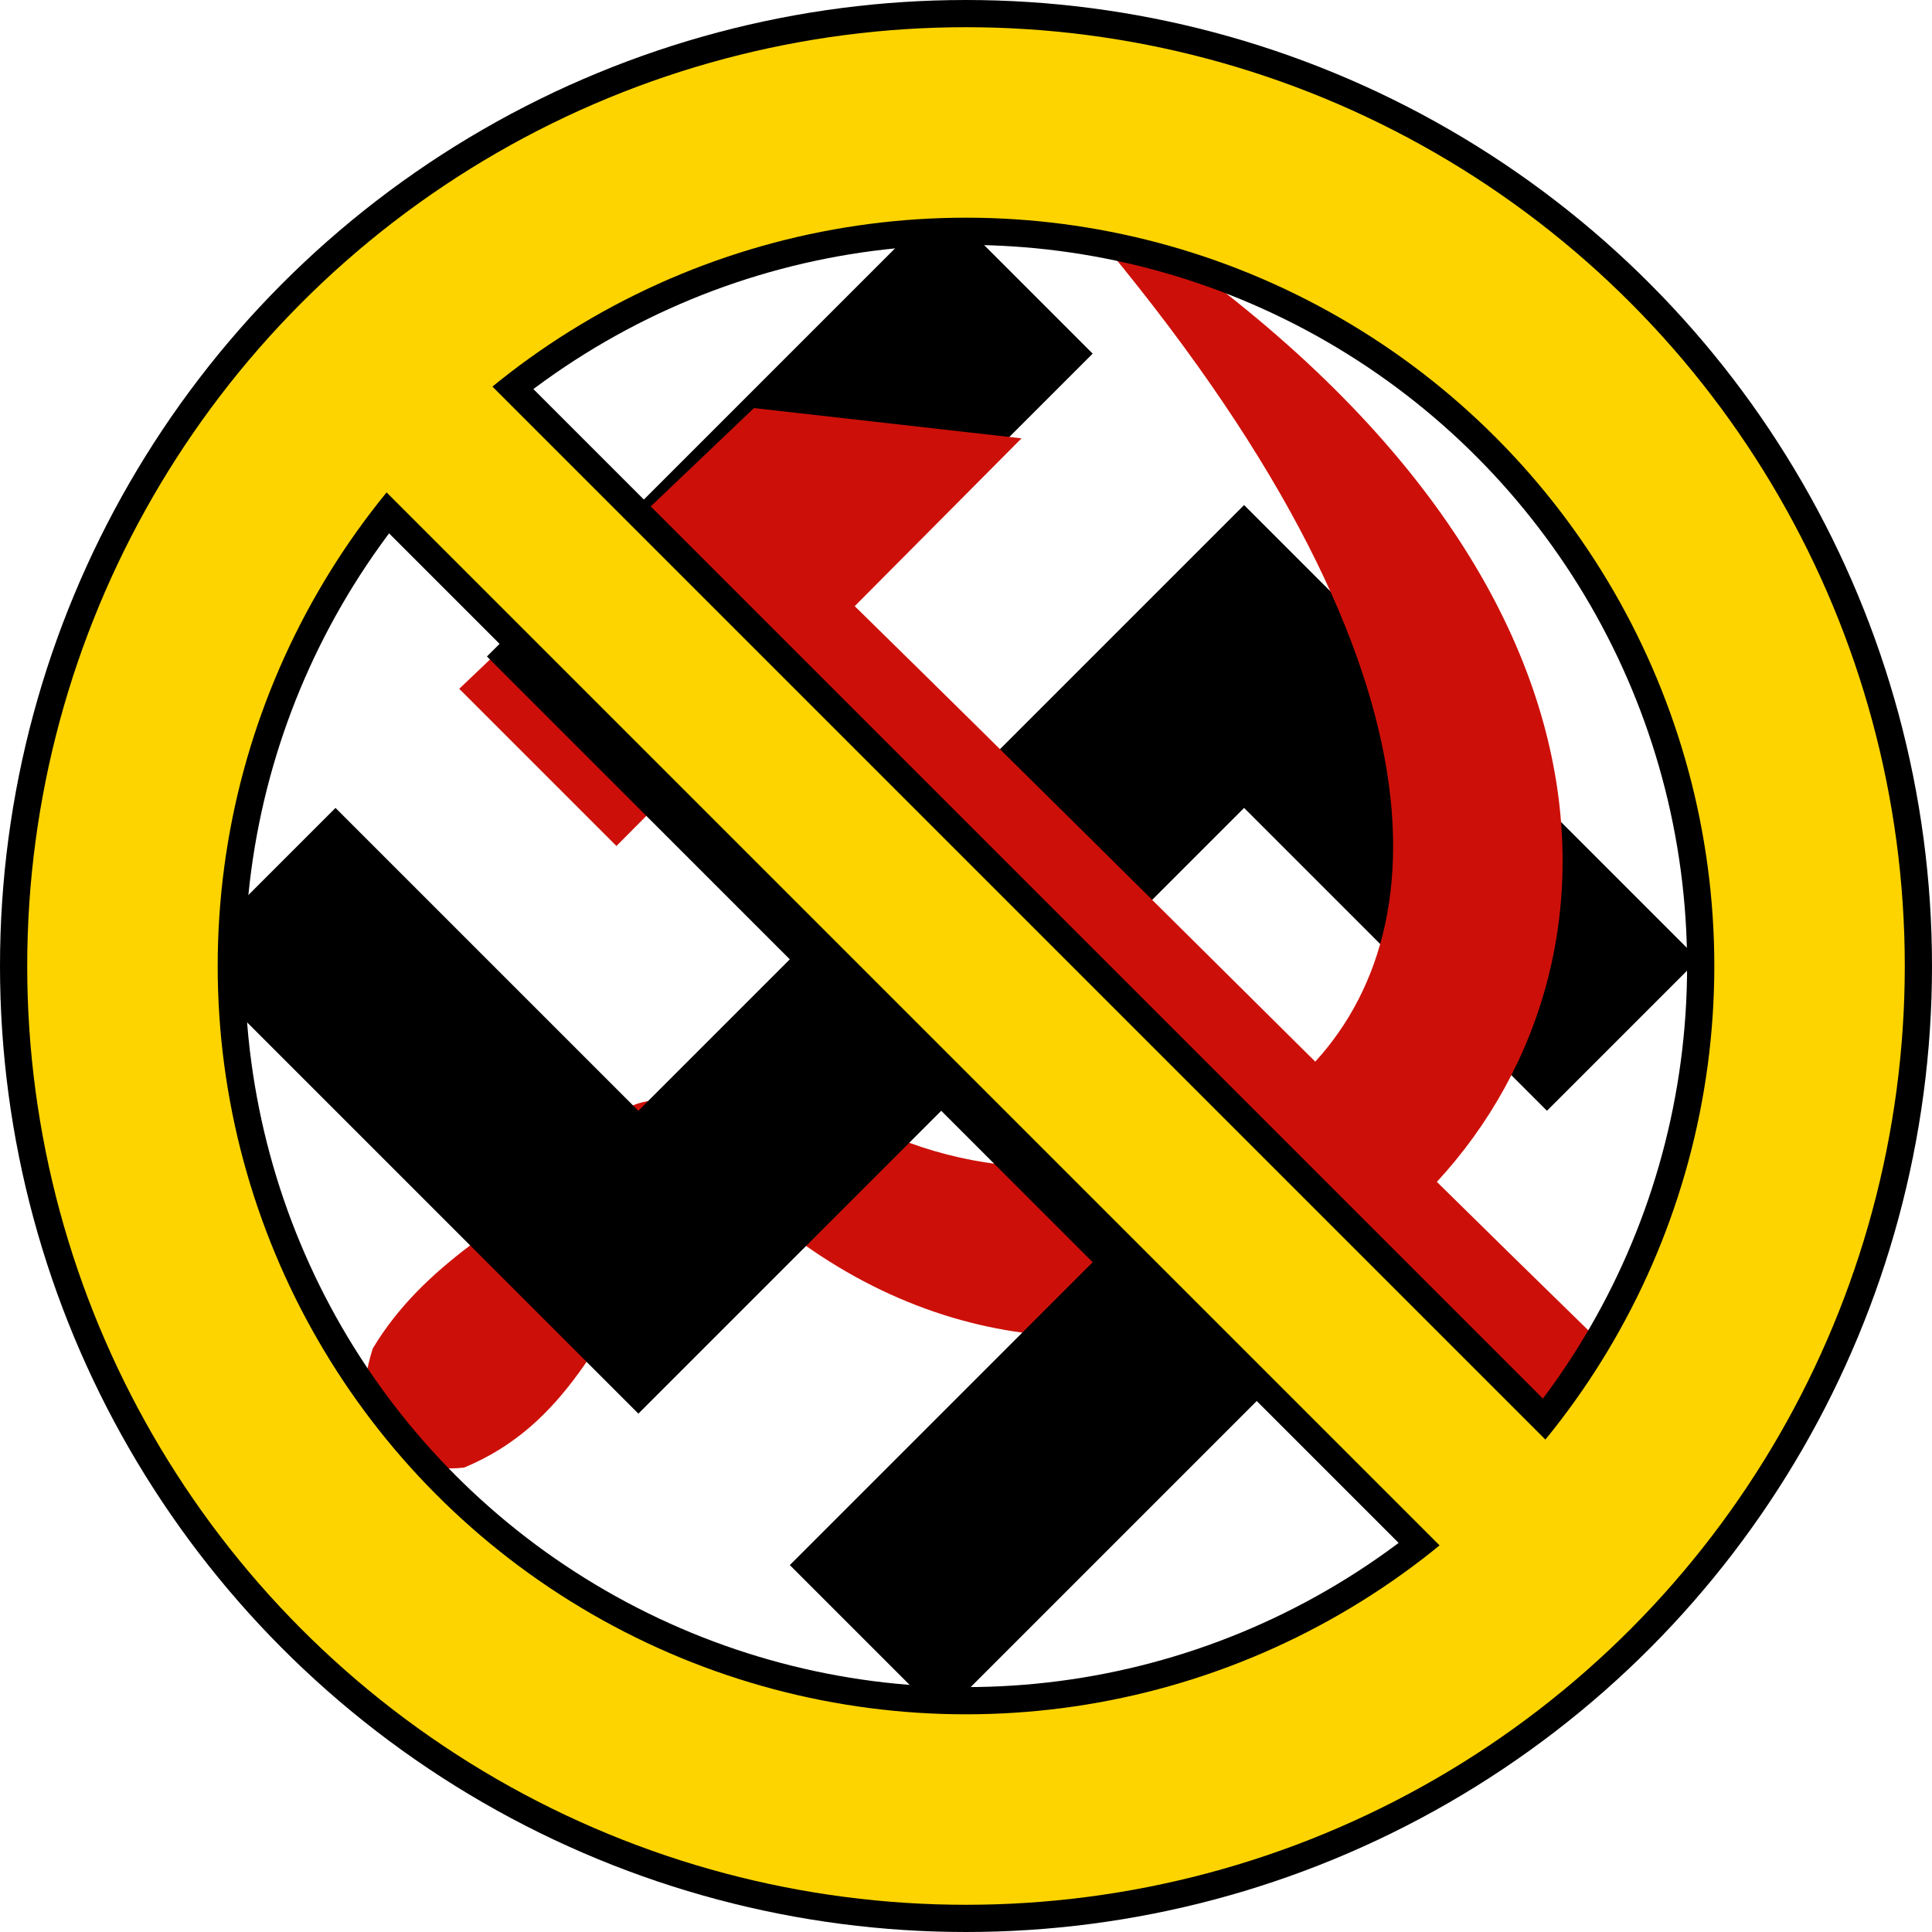 <?xml version="1.0" ?><svg height="284" id="svg4444" version="1.1" width="284" xmlns="http://www.w3.org/2000/svg" xmlns:cc="http://creativecommons.org/ns#" xmlns:dc="http://purl.org/dc/elements/1.1/" xmlns:rdf="http://www.w3.org/1999/02/22-rdf-syntax-ns#" xmlns:svg="http://www.w3.org/2000/svg">
  <defs id="defs4452">
    <mask id="mask5538" maskUnits="userSpaceOnUse">
      <g id="g5540" style="stroke:#fdffff;stroke-opacity:1" transform="matrix(14.13,0,0,14.13,1100.761,-4.2391305e-5)">
        <circle cx="138" cy="138" id="circle5542" r="124" style="fill:none;stroke:#fdffff;stroke-width:28;stroke-opacity:1"/>
        <line id="line5544" style="stroke:#fdffff;stroke-width:22;stroke-opacity:1" x1="45" x2="231" y1="45" y2="231"/>
      </g>
    </mask>
  </defs><g id="g6966">
    <path d="M 170.514 169.498 C 151.623 174.725 129.26 170.343 115.217 156.498 L 113.125 154.771 C 111.43 156.676 109.731 158.574 108.037 160.48 C 104.821 157.444 99.822 156.552 98.283 161.744 C 91.963 161.307 88.253 164.811 86.598 171.373 C 74.839 179.163 62.11 185.998 54.793 198.23 C 50.612 211.17 58.881 216.799 68.238 215.727 C 83.576 209.354 88.317 195.584 96.525 184.223 C 102.327 182.374 107.242 179.891 108.143 174.609 L 109.373 175.752 C 135.13 199.647 166.127 201.139 190.242 189.225 L 170.514 169.498 z " id="path6964" style="fill:#cc1009;fill-rule:evenodd"/>
    <path d="M 85.312 84.295 L 67.508 101.252 L 90.615 124.359 L 107.938 106.92 L 85.312 84.295 z " id="path6962" style="fill:#cc1009;fill-rule:evenodd"/>
  </g><path d="M 84.549 83.533 L 71.58 96.502 L 116.1 141.021 L 93.84 163.281 L 49.318 118.762 L 27.059 141.021 L 93.84 207.801 L 138.359 163.281 L 160.621 185.543 L 116.1 230.062 L 138.359 252.322 L 195.848 194.832 L 84.549 83.533 z " id="path6940" style="color:#000000;font-style:normal;font-variant:normal;font-weight:normal;font-stretch:normal;font-size:medium;line-height:normal;font-family:sans-serif;text-indent:0;text-align:start;text-decoration:none;text-decoration-line:none;text-decoration-style:solid;text-decoration-color:#000000;letter-spacing:normal;word-spacing:normal;text-transform:none;direction:ltr;block-progression:tb;writing-mode:lr-tb;baseline-shift:baseline;text-anchor:start;white-space:normal;clip-rule:nonzero;display:inline;overflow:visible;visibility:visible;opacity:1;isolation:auto;mix-blend-mode:normal;color-interpolation:sRGB;color-interpolation-filters:linearRGB;solid-color:#000000;solid-opacity:1;fill:#000000;fill-opacity:1;fill-rule:nonzero;stroke:none;stroke-width:31.48;stroke-linecap:butt;stroke-linejoin:miter;stroke-miterlimit:4;stroke-dasharray:none;stroke-dashoffset:0;stroke-opacity:1;color-rendering:auto;image-rendering:auto;shape-rendering:auto;text-rendering:auto;enable-background:accumulate"/><path d="M 84.549 83.533 L 195.848 194.832 L 205.139 185.541 L 160.619 141.021 L 182.879 118.762 L 227.398 163.281 L 249.66 141.021 L 182.879 74.242 L 138.359 118.762 L 116.1 96.502 L 160.619 51.982 L 138.359 29.721 L 84.549 83.533 z " id="path4505" style="color:#000000;font-style:normal;font-variant:normal;font-weight:normal;font-stretch:normal;font-size:medium;line-height:normal;font-family:sans-serif;text-indent:0;text-align:start;text-decoration:none;text-decoration-line:none;text-decoration-style:solid;text-decoration-color:#000000;letter-spacing:normal;word-spacing:normal;text-transform:none;direction:ltr;block-progression:tb;writing-mode:lr-tb;baseline-shift:baseline;text-anchor:start;white-space:normal;clip-rule:nonzero;display:inline;overflow:visible;visibility:visible;opacity:1;isolation:auto;mix-blend-mode:normal;color-interpolation:sRGB;color-interpolation-filters:linearRGB;solid-color:#000000;solid-opacity:1;fill:#000000;fill-opacity:1;fill-rule:nonzero;stroke:none;stroke-width:31.48;stroke-linecap:butt;stroke-linejoin:miter;stroke-miterlimit:4;stroke-dasharray:none;stroke-dashoffset:0;stroke-opacity:1;color-rendering:auto;image-rendering:auto;shape-rendering:auto;text-rendering:auto;enable-background:accumulate"/><path d="M 85.312 84.295 L 107.938 106.92 L 110.566 104.273 C 133.664 127.717 153.585 147.937 173.92 168.578 C 172.814 168.962 171.648 169.184 170.514 169.498 L 190.242 189.225 C 191.153 188.775 192.124 188.449 193.014 187.961 C 200.991 196.058 208.747 203.93 217.295 212.605 C 227.697 223.391 245.811 208.724 234.211 196.271 C 226.085 188.352 218.545 180.951 211.217 173.732 C 242.022 140.37 241.799 76.614 151.969 24.031 C 212.335 91.099 212.899 134.651 193.34 156.059 C 171.985 134.9 151.452 114.415 125.641 89.102 L 150.162 64.436 L 110.834 59.986 L 85.312 84.295 z " id="hammer_head" style="fill:#cc1009;fill-rule:evenodd"/>
  <g id="gold" style="stroke:#000000;stroke-opacity:1" transform="translate(4,4)">
    <circle cx="138" cy="138" id="circle4458" r="124" style="fill:none;stroke:#000000;stroke-width:36;stroke-miterlimit:4;stroke-dasharray:none;stroke-opacity:1"/>
    <line id="line4456" style="stroke:#000000;stroke-width:30;stroke-miterlimit:4;stroke-dasharray:none;stroke-opacity:1" x1="45" x2="231" y1="45" y2="231"/>
  </g>
  <g id="g5941" style="stroke:#fdd400;stroke-opacity:1" transform="translate(4,4)">
    <circle cx="138" cy="138" id="circle5931" r="124" style="fill:none;stroke:#fdd400;stroke-width:28;stroke-opacity:1"/>
    <line id="line5933" style="stroke:#fdd400;stroke-width:22;stroke-opacity:1" x1="45" x2="231" y1="45" y2="231"/>
  </g>
</svg>